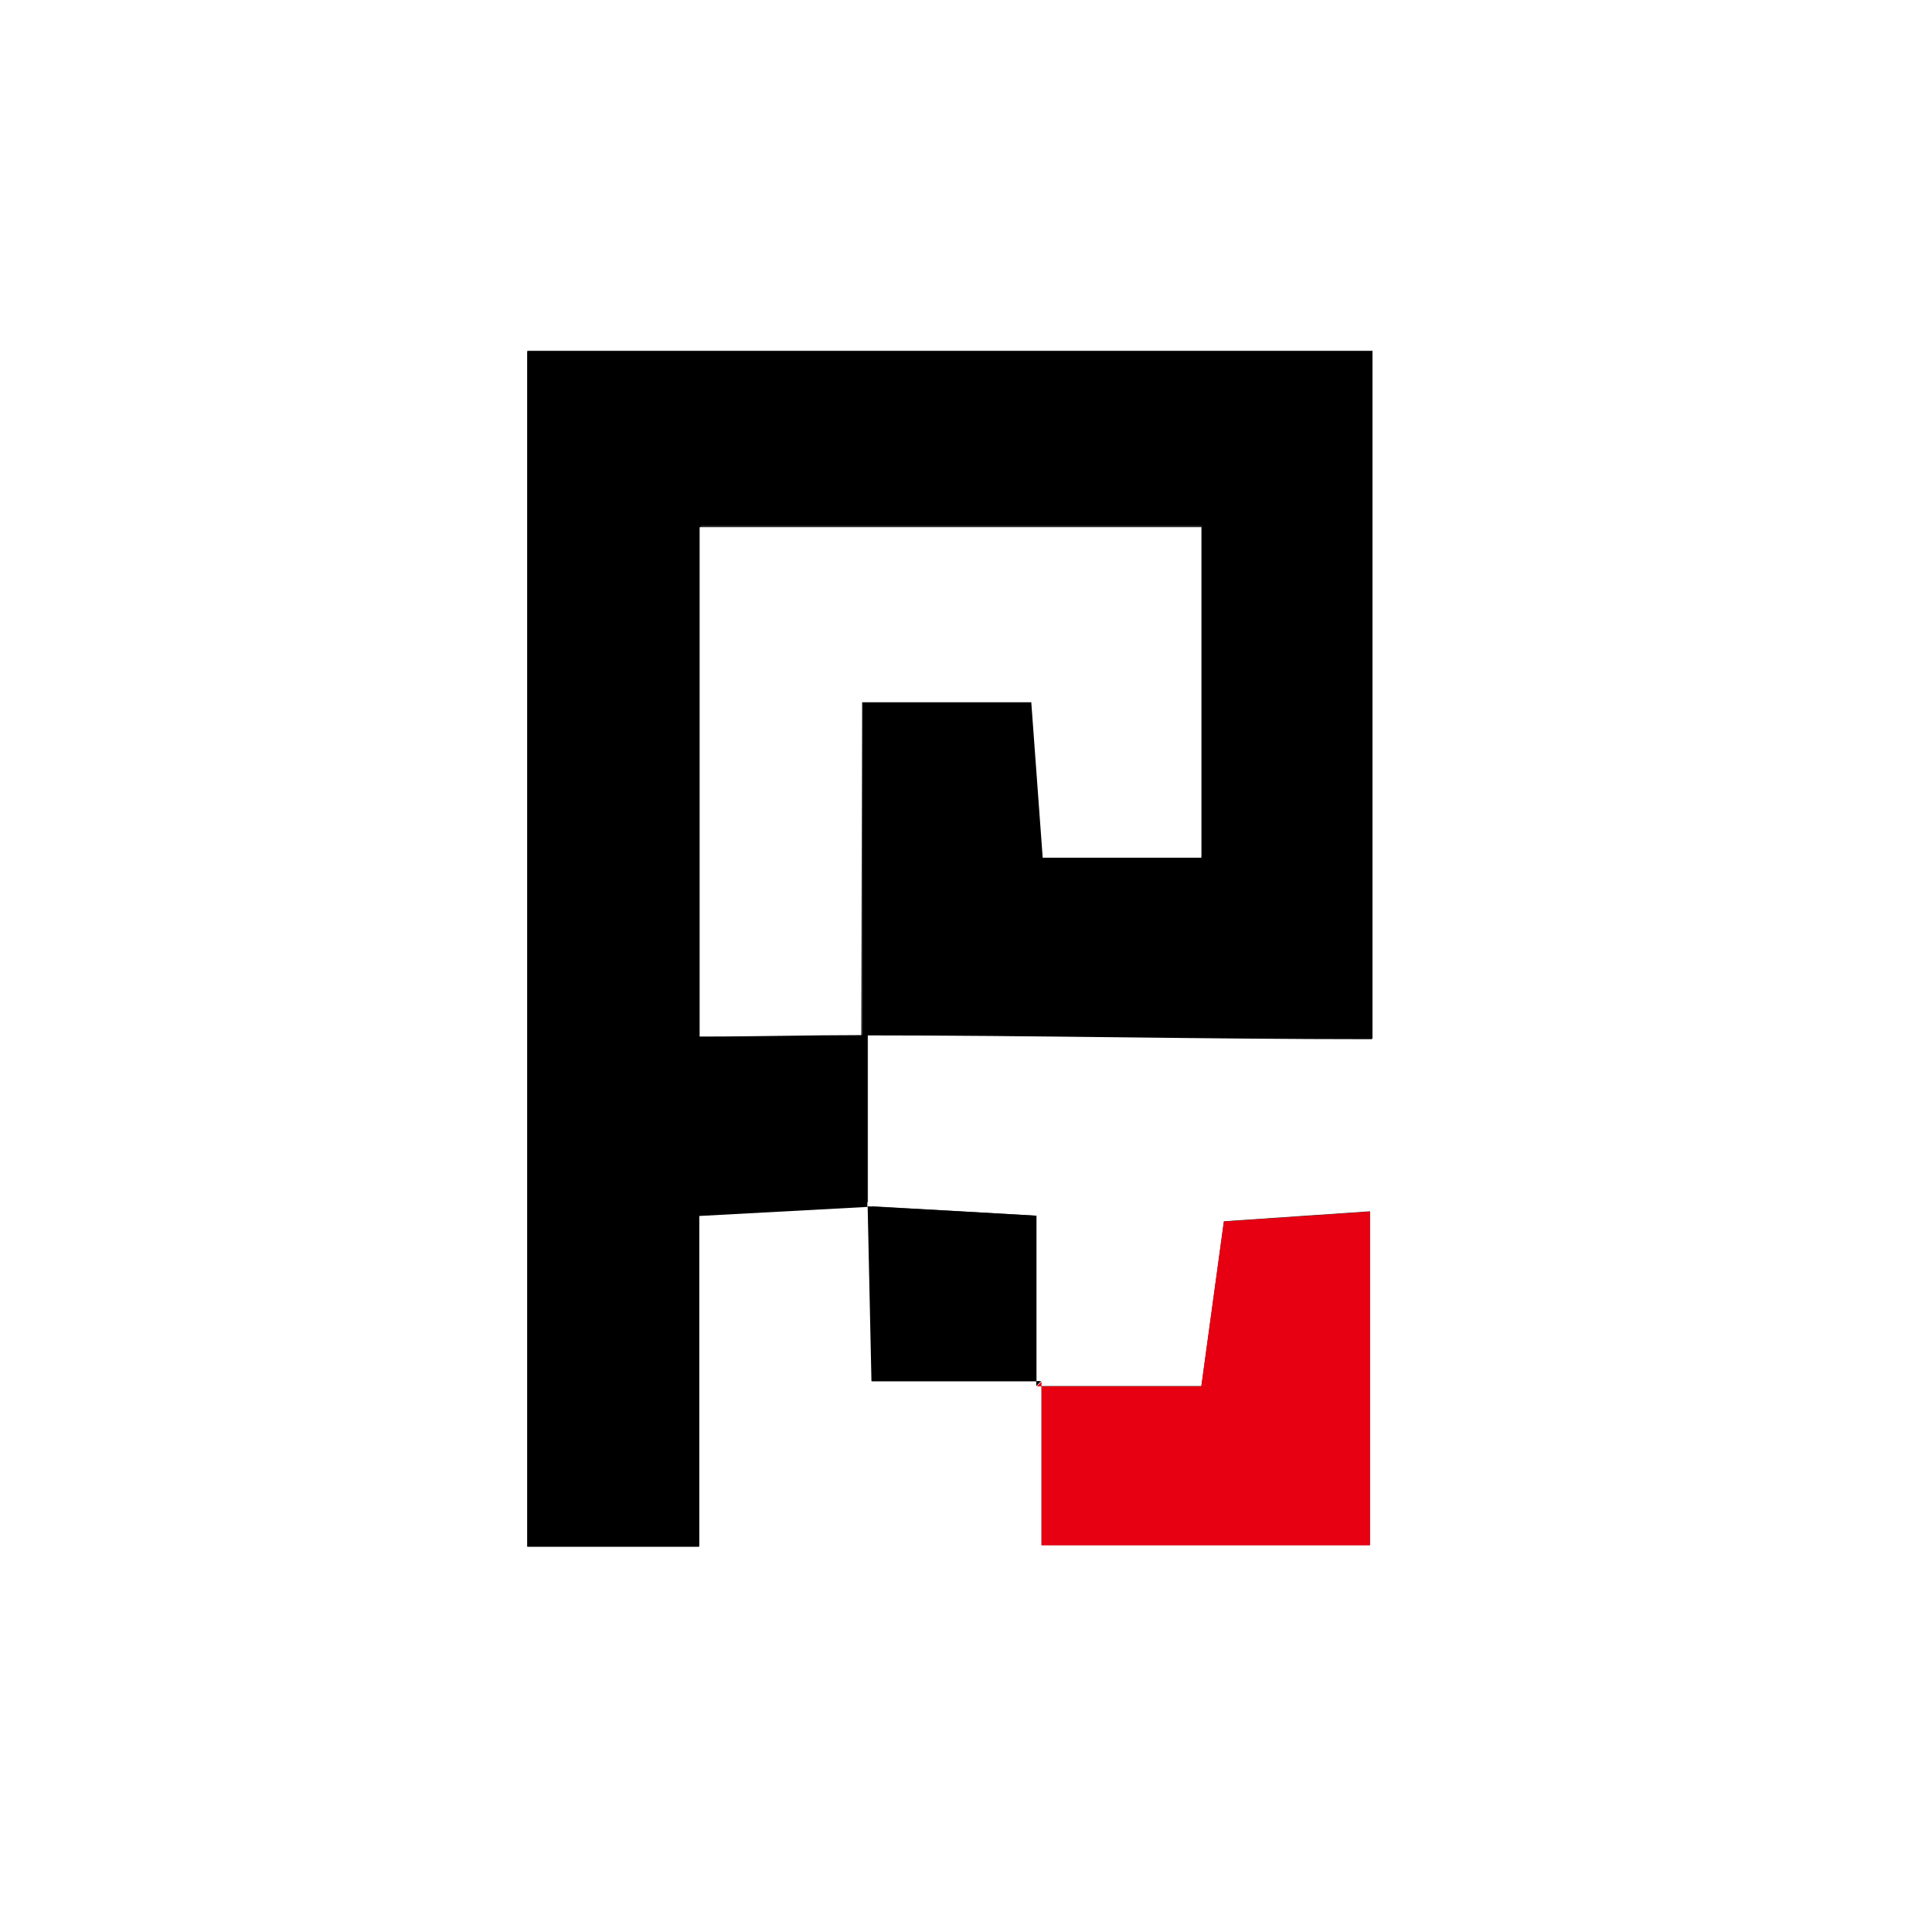 <?xml version="1.0" encoding="UTF-8"?><svg id="_层_2" xmlns="http://www.w3.org/2000/svg" viewBox="0 0 66 66"><rect x="0" y="0" width="66" height="66" fill="#333333" stroke="none"/><defs><style>.cls-1{fill:#fff;}.cls-2{fill:#e60012;}</style></defs><g id="_层_1-2"><g><path class="cls-1" d="M0,66V0H66V66H0Zm46.89-30.52V11.98H18.02V52.82h5.87v-11.3c2.32-.18,4.11-.33,5.89-.46v6.13h5.8v5.59h11.22v-11.4l-4.99,.34-.77,5.63c-2.08,0-3.85,0-5.63,0v-5.82l-5.76-.33v-5.86"/><path d="M23.88,41.54v11.3h-5.87V12h28.86v23.5c-5.74,0-11.57-.13-17.4-.13,0-3.88,0-7.63,0-11.43h5.78l.39,5.31h5.42v-11.29H23.94v17.4h5.69c0,1.95,0,3.91,0,5.87"/><path class="cls-2" d="M35.41,47.36h5.63l.77-5.63,4.99-.34v11.4h-11.22v-5.59l-.17,.17Z"/><path d="M29.64,41.21c1.76,.09,3.51,.19,5.76,.32,0,2.03,0,3.93,0,5.82l.17-.17h-5.8"/><path class="cls-1" d="M29.42,35.36c-1.79,0-3.42,.05-5.52,.05V18.01h17.14v11.29h-5.42l-.39-5.31h-5.78"/></g></g></svg>